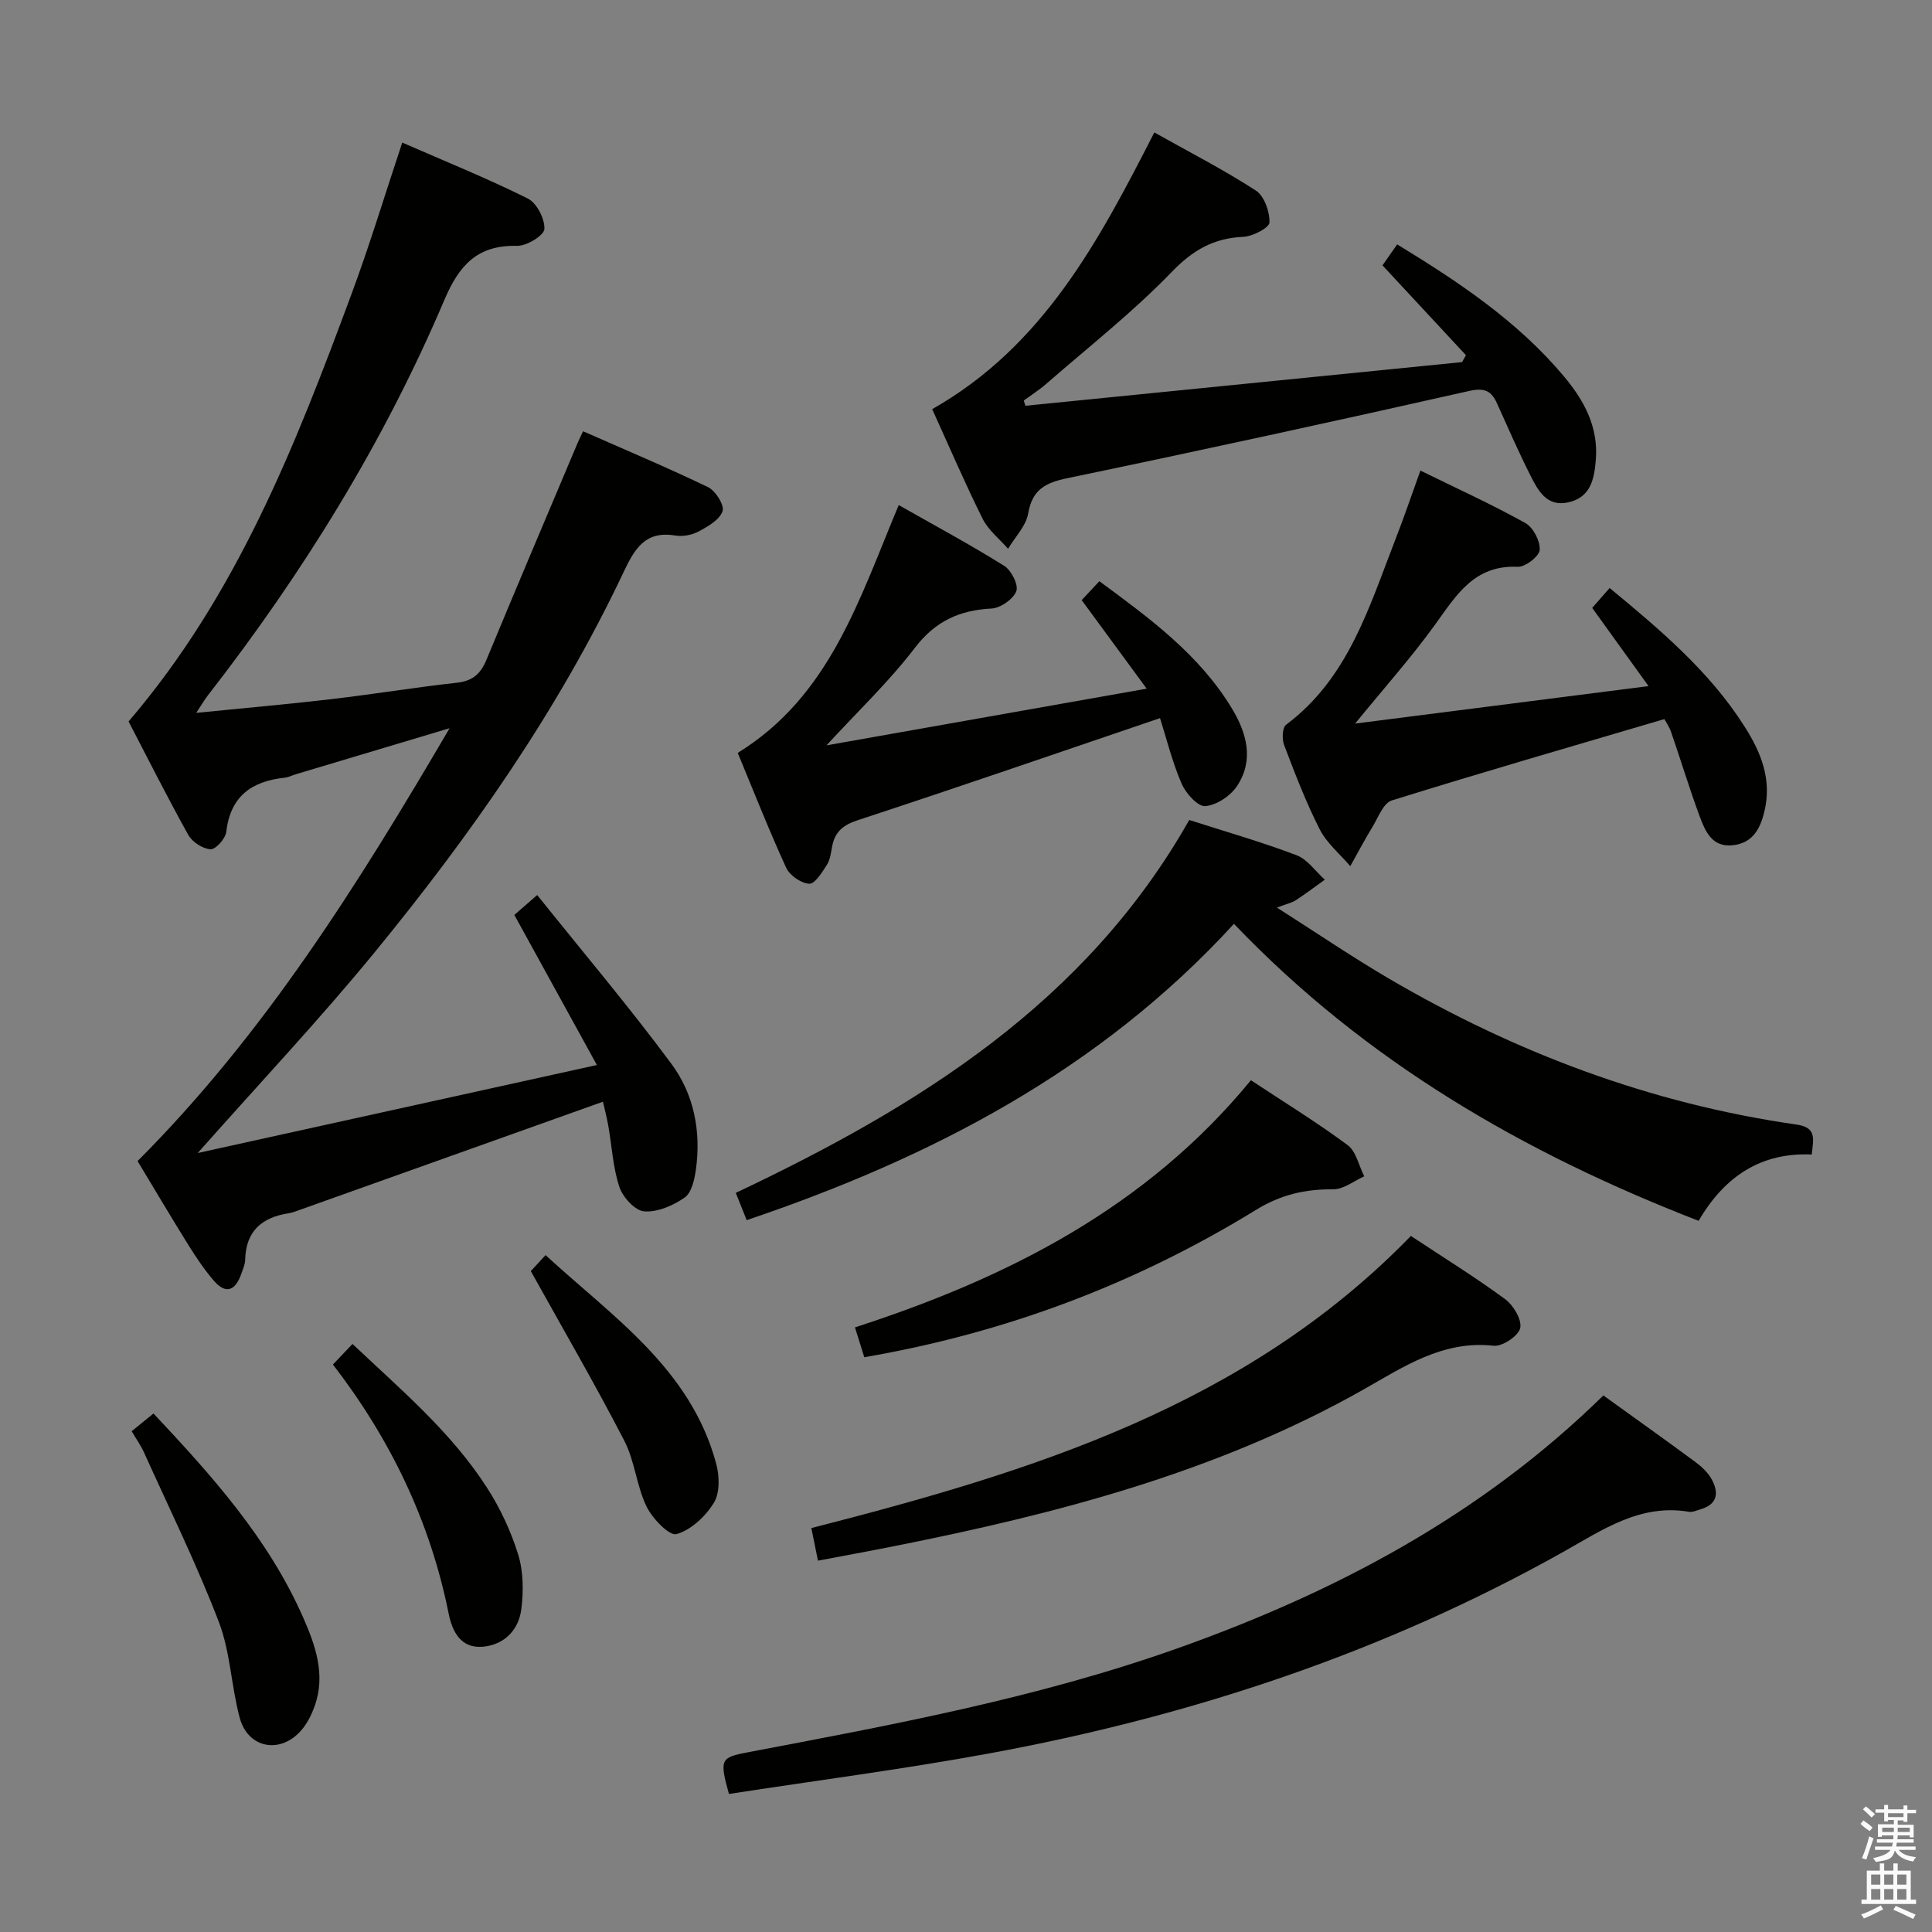 <svg enable-background="new 0 0 400 400" viewBox="0 0 400 400" xmlns="http://www.w3.org/2000/svg"><rect x="0" y="0" width="400" height="400" fill="#808080" stroke="none"/><path d="m385.2 377.6.6-.7c.6.4 1.3.9 1.9 1.5l-.6.7c-.8-.5-1.4-1-1.9-1.5zm.3 7.1c.6-1.4 1.1-2.9 1.5-4.5.3.1.6.3.9.4-.5 1.4-1 2.9-1.5 4.4zm.2-10.1.6-.6c.7.5 1.3 1.1 1.9 1.6l-.7.7c-.6-.6-1.2-1.2-1.8-1.7zm8.4-.8h.8v.9h1.8v.7h-1.8v1.8h-.8v-.3h-1.2v.9h3.3v2.6h-.8v-.4h-2.5c0 .3 0 .6-.1.8h3.4v.7h-3.5c0 .3-.1.6-.1.8h4v.7h-3.5c.7.9 1.9 1.3 3.6 1.5-.2.2-.4.5-.6.9-1.9-.3-3.2-1.1-3.8-2.3-.5 2.1-1.8 2-3.9 2.4-.2-.3-.4-.5-.6-.8 1.9-.4 3.1-.9 3.6-1.7h-3.2v-.7h3.5c.1-.2.1-.5.2-.8h-3.3v-.7h3.4c0-.2 0-.5 0-.8h-2.4v.3h-.8v-2.6h3.3v-.9h-1.2v.3h-.8v-1.8h-1.8v-.7h1.8v-.9h.8v.9h3.2zm-4.4 5.5h2.4c0-.3 0-.6 0-.9h-2.4zm1.2-3.1h3.2v-.8h-3.2zm4.4 2.2h-2.4v.9h2.5v-.9z" fill="#fafafb"/><path d="m389.2 385.8h.9v1.5h1.9v-1.5h.9v1.5h2.7v6h1.1v.9h-11.3v-.9h1.1v-6h2.7zm.2 8.7.5.8c-1.2.6-2.5 1.3-4 1.9-.2-.3-.3-.6-.6-.8 1.6-.6 3-1.3 4.1-1.9zm-2-4.3h1.9v-2.1h-1.9zm0 3.1h1.9v-2.2h-1.9zm2.7-3.1h1.9v-2.1h-1.9zm0 3.1h1.9v-2.2h-1.9zm2.4 1.3c1.4.6 2.7 1.2 4.1 1.8l-.5.9c-1.5-.7-2.8-1.4-4.1-1.9zm2.2-6.5h-1.9v2.1h1.9zm-1.9 5.2h1.9v-2.2h-1.9z" fill="#fafafb"/><g fill="#010100"><path d="m120.72 89.29c8.73 3.85 17.42 7.49 25.89 11.58 1.54.75 3.4 3.71 2.99 4.95-.59 1.77-2.98 3.15-4.89 4.18-1.38.75-3.3 1.14-4.84.88-6.24-1.04-8.43 2.63-10.77 7.58-13.52 28.6-31.57 54.33-51.53 78.7-11.35 13.86-23.67 26.93-36.63 41.56 27.65-6.1 54.3-11.97 82.64-18.22-5.94-10.8-11.23-20.42-17.09-31.07.75-.65 2.18-1.9 4.73-4.12 9.53 11.9 19.06 23.16 27.82 34.99 4.64 6.27 6.14 13.97 5.04 21.85-.29 2.05-.89 4.79-2.33 5.79-2.38 1.66-5.63 3.07-8.38 2.86-1.89-.14-4.42-2.92-5.13-5.04-1.34-4.03-1.55-8.44-2.3-12.68-.34-1.91-.84-3.8-1.11-4.98-21.22 7.58-42.16 15.05-63.09 22.51-.63.22-1.26.47-1.91.57-5.58.84-8.95 3.68-9.07 9.68-.02.96-.48 1.92-.8 2.86-1.17 3.36-3.1 4.44-5.7 1.42-1.94-2.25-3.62-4.76-5.2-7.28-3.59-5.76-7.04-11.61-10.58-17.47 26.26-26.3 45.61-57.2 64.6-89.62-11.26 3.37-21.53 6.44-31.8 9.52-.79.24-1.56.65-2.37.73-6.82.73-11.22 3.85-12.06 11.2-.16 1.39-2.19 3.67-3.25 3.61-1.62-.09-3.79-1.49-4.61-2.96-4.37-7.84-8.4-15.87-12.37-23.5 22.45-26.2 34.6-57.28 46.2-88.61 3.74-10.1 6.86-20.42 10.46-31.24 8.88 3.88 17.6 7.41 25.99 11.58 1.86.93 3.55 4.22 3.44 6.32-.07 1.32-3.67 3.53-5.65 3.48-8.16-.19-11.95 3.91-15.03 11.13-12.56 29.57-29.34 56.67-49.02 81.98-.68.88-1.24 1.85-2.38 3.58 9.83-.99 18.83-1.77 27.8-2.82 8.74-1.02 17.43-2.45 26.18-3.42 3.25-.36 4.91-1.85 6.11-4.76 6.22-15.02 12.58-29.97 18.9-44.95.25-.59.55-1.17 1.1-2.35z"/><path d="m246.22 169.77c7.75 2.49 15.09 4.58 22.21 7.29 2.27.86 3.92 3.33 5.86 5.07-1.99 1.42-3.94 2.9-5.98 4.24-.8.53-1.82.73-3.93 1.54 8.15 5.19 15.5 10.19 23.15 14.68 26.22 15.35 54.22 25.91 84.38 30.23 4.29.61 3.53 2.96 3.19 6.21-10.43-.47-18.01 4.46-23.42 13.73-36.12-14-68.91-32.93-96.2-61.49-27.76 30.29-62.56 48.39-100.89 61.35-.72-1.82-1.37-3.44-2.25-5.65 37.72-17.86 72.42-39.29 93.88-77.2z"/><path d="m212.3 84.01c30.14-3.01 60.27-6.03 90.41-9.04.27-.48.53-.96.8-1.43-5.66-6.09-11.32-12.19-17.28-18.6.87-1.24 1.87-2.67 3.04-4.34 12.86 7.84 24.99 15.95 34.53 27.33 4.14 4.94 7.15 10.42 6.6 17.25-.32 4.03-1.08 7.81-5.72 8.83-4.43.98-6.24-2.43-7.81-5.55-2.47-4.89-4.67-9.92-6.92-14.92-1.19-2.65-2.6-3.31-5.8-2.59-27.68 6.24-55.41 12.28-83.19 18.06-4.57.95-7.24 2.37-8.09 7.31-.45 2.59-2.72 4.87-4.16 7.3-1.79-2.06-4.1-3.86-5.27-6.22-3.69-7.4-6.95-15.02-10.44-22.69 22.98-13.02 34.52-34.83 45.99-57.29 7.28 4.09 14.37 7.72 21.02 12.03 1.74 1.13 2.89 4.38 2.82 6.61-.04 1.1-3.45 2.88-5.4 2.97-6.15.27-10.45 2.73-14.84 7.28-8.04 8.33-17.25 15.55-26.01 23.19-1.44 1.26-3.07 2.29-4.62 3.43.11.35.22.72.34 1.08z"/><path d="m331.96 288.91c6.67 4.81 12.9 9.24 19.05 13.78 1.31.97 2.61 2.19 3.38 3.59 1.51 2.75 1.23 5.17-2.3 6.2-.79.23-1.65.65-2.41.52-10.11-1.72-17.98 3.79-26 8.29-37.17 20.85-77.04 34.03-118.78 41.72-17.93 3.3-36.03 5.64-53.98 8.41-1.99-7.17-1.74-7.55 3.87-8.62 29.97-5.69 59.99-11.25 88.85-21.48 32.76-11.62 63-27.57 88.32-52.41z"/><path d="m294.08 97.43c7.58 3.72 14.81 7.01 21.73 10.86 1.62.9 3.09 3.73 2.97 5.56-.09 1.32-2.99 3.57-4.54 3.5-9.07-.43-12.78 5.97-17.2 12.08-4.84 6.69-10.36 12.88-16.48 20.38 20.5-2.62 39.99-5.11 60.75-7.76-4.23-5.86-7.83-10.87-11.66-16.19 1.18-1.35 2.33-2.66 3.61-4.12 10.57 8.73 20.74 17.32 27.98 28.75 3.35 5.29 5.63 10.85 4.08 17.42-.89 3.76-2.47 6.64-6.57 7.09-4.29.48-5.71-2.91-6.86-6.01-2.13-5.76-3.91-11.64-5.91-17.45-.37-1.07-1.05-2.03-1.39-2.66-19.01 5.61-37.79 11.03-56.45 16.85-1.73.54-2.79 3.51-3.98 5.46-1.62 2.66-3.07 5.42-4.6 8.14-2.15-2.52-4.87-4.76-6.33-7.63-2.86-5.62-5.12-11.55-7.37-17.45-.47-1.22-.37-3.62.41-4.2 12.83-9.59 17.12-24.17 22.53-38.09 1.81-4.61 3.39-9.3 5.28-14.53z"/><path d="m240.17 148.68c-21.36 7.26-41.89 14.35-62.52 21.11-3.12 1.02-4.8 2.42-5.37 5.49-.24 1.3-.41 2.73-1.09 3.79-.99 1.54-2.49 3.97-3.64 3.9-1.7-.1-4.05-1.72-4.78-3.31-3.59-7.83-6.74-15.86-10.03-23.78 19.1-11.79 25.12-31.75 33.33-51.31 7.38 4.19 14.76 8.16 21.85 12.59 1.47.92 3 3.98 2.49 5.26-.66 1.66-3.27 3.47-5.13 3.57-6.66.35-11.64 2.61-15.89 8.17-5.4 7.06-11.93 13.25-18.28 20.16 21.48-3.8 43.18-7.64 66.3-11.74-5.01-6.82-9.16-12.48-13.46-18.33 1.09-1.17 2.21-2.37 3.66-3.92 10.4 7.67 20.71 15.18 27.48 26.41 3.06 5.08 4.55 10.63 1.06 15.95-1.35 2.07-4.25 4.01-6.6 4.21-1.54.14-4.05-2.65-4.91-4.65-1.94-4.49-3.12-9.31-4.47-13.57z"/><path d="m292.11 255.89c6.84 4.53 13.35 8.55 19.5 13.08 1.72 1.26 3.52 4.27 3.13 6-.36 1.62-3.7 3.85-5.49 3.65-10.66-1.18-18.83 4.49-27.28 9.25-30.22 17-63.23 25.56-96.86 32.25-5.17 1.03-10.35 1.97-15.76 3-.48-2.37-.9-4.42-1.37-6.75 45.47-11.64 89.86-25.21 124.13-60.48z"/><path d="m178.94 281c-.64-2.06-1.22-3.9-1.93-6.18 31.58-10.23 60.33-24.8 81.98-51.17 6.88 4.55 13.65 8.71 20.02 13.43 1.77 1.31 2.32 4.27 3.44 6.47-2.14.95-4.28 2.7-6.42 2.68-5.8-.04-10.84 1.1-15.95 4.24-24.85 15.26-51.69 25.47-81.14 30.53z"/><path d="m27.26 296.32c1.5-1.21 2.88-2.34 4.52-3.67 12.16 12.94 23.82 25.95 30.98 42.22 2.54 5.77 4.7 11.85 2.4 18.31-.65 1.83-1.58 3.71-2.86 5.15-4.35 4.9-10.98 3.61-12.67-2.67-1.76-6.55-1.93-13.63-4.33-19.88-4.57-11.9-10.21-23.38-15.46-35.01-.67-1.49-1.64-2.84-2.58-4.45z"/><path d="m68.93 282.51c1.28-1.34 2.41-2.54 4.05-4.26 9.97 9.43 20.39 18.19 27.82 29.72 2.75 4.26 4.98 9.03 6.48 13.87 1.09 3.51 1.12 7.58.66 11.28-.53 4.28-3.44 7.38-7.9 7.81-4.61.44-6.39-3.09-7.15-6.85-3.83-19.08-12.05-36.12-23.96-51.57z"/><path d="m109.9 263.17c.31-.34 1.43-1.55 3.05-3.31 13.9 12.79 30.01 23.49 35.32 43.14.69 2.54.8 6.05-.46 8.12-1.72 2.81-4.73 5.65-7.75 6.5-1.48.42-5.01-3.24-6.21-5.73-2.07-4.28-2.42-9.41-4.6-13.61-5.99-11.6-12.56-22.9-19.35-35.11z"/></g></svg>